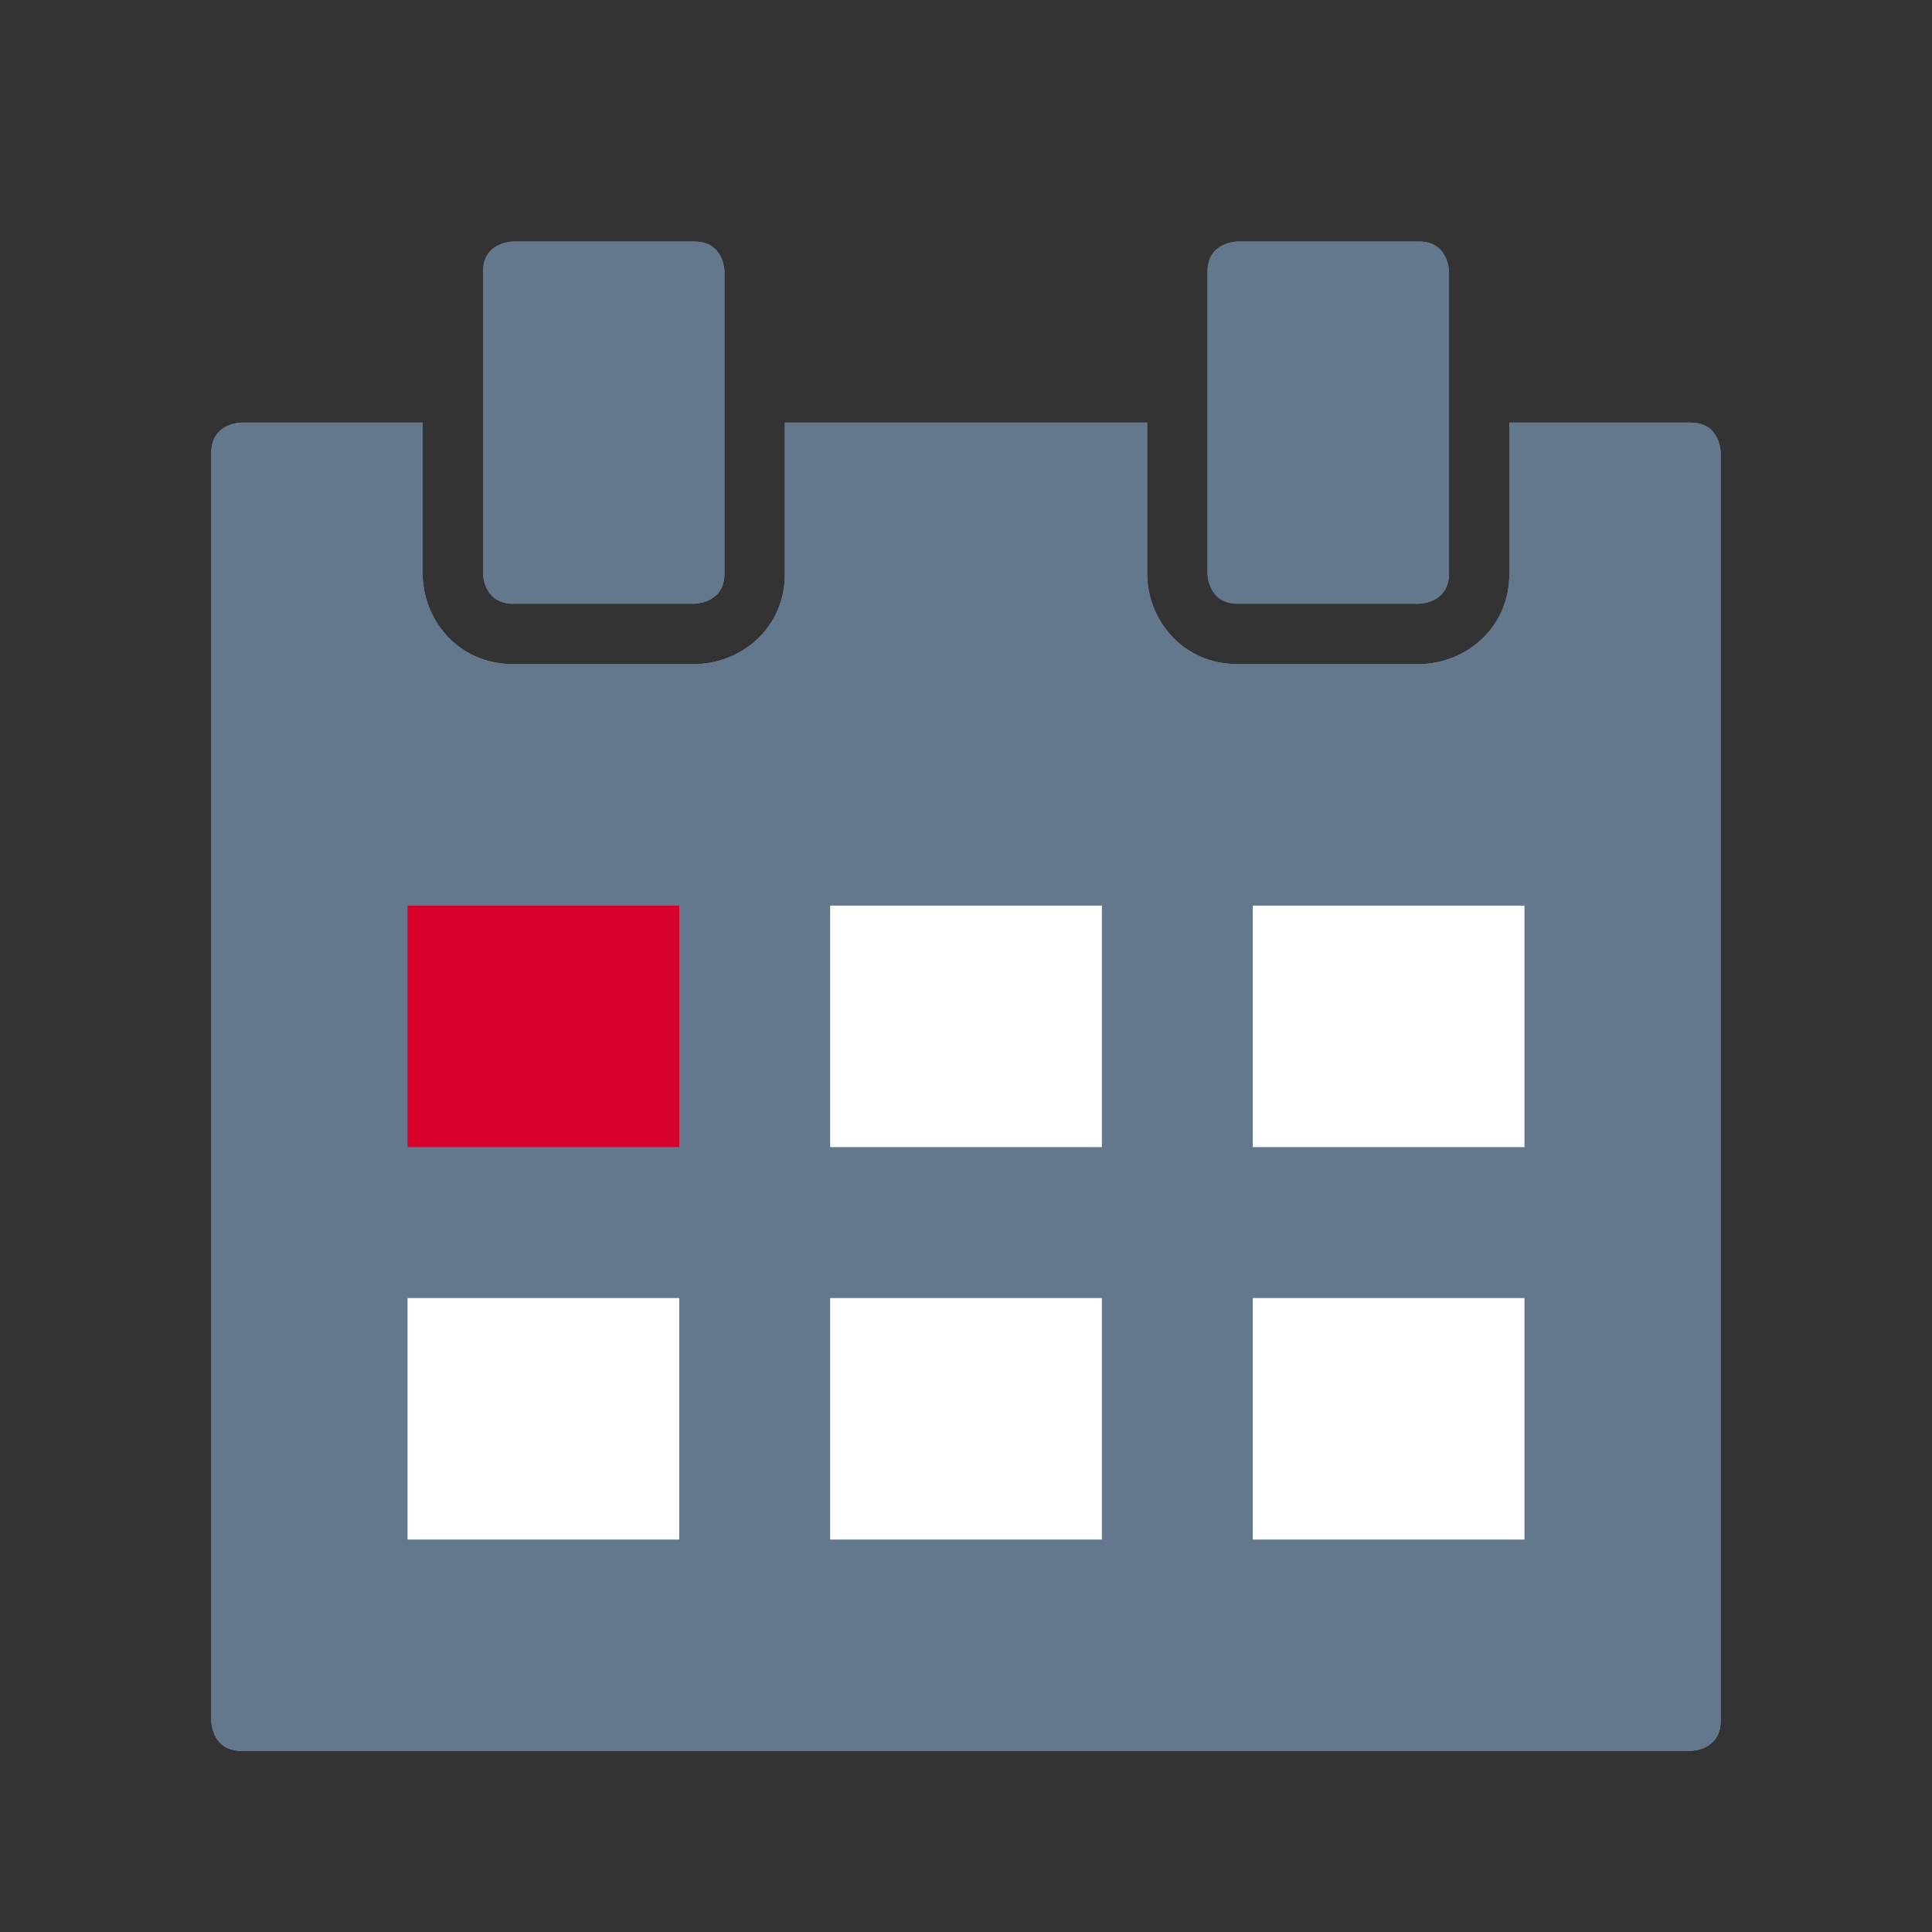 <?xml version="1.0" encoding="utf-8"?>
<!-- Generator: Adobe Illustrator 15.0.2, SVG Export Plug-In . SVG Version: 6.00 Build 0)  -->
<!DOCTYPE svg PUBLIC "-//W3C//DTD SVG 1.1//EN" "http://www.w3.org/Graphics/SVG/1.1/DTD/svg11.dtd">
<svg version="1.1" id="Layer_1" xmlns="http://www.w3.org/2000/svg" xmlns:xlink="http://www.w3.org/1999/xlink" x="0px" y="0px"
	 width="32px" height="32px" viewBox="0 0 32 32" enable-background="new 0 0 32 32" xml:space="preserve">
<rect x="0" y="0" width="32" height="32" fill="#333333" stroke="none"/>
<g>
	<rect fill="none" width="32" height="32"/>
	<g>
		<g>
			<g>
				<g>
					<path id="SVGID_1_" fill="#64788D" d="M25,7v2.501C25,10.439,24.236,11,23.5,11h-3c-0.939,0-1.5-0.762-1.5-1.499V7h-6v2.501
						C13,10.439,12.237,11,11.5,11h-3C7.562,11,7,10.238,7,9.501V7H4c0,0-0.5,0-0.5,0.5v21c0,0,0,0.5,0.5,0.5h24c0,0,0.5,0,0.5-0.5
						v-21c0,0,0-0.5-0.5-0.5H25z"/>
				</g>
				<g>
					<defs>
						<path id="SVGID_2_" d="M25,7v2.501C25,10.439,24.236,11,23.5,11h-3c-0.939,0-1.5-0.762-1.5-1.499V7h-6v2.501
							C13,10.439,12.237,11,11.5,11h-3C7.562,11,7,10.238,7,9.501V7H4c0,0-0.5,0-0.5,0.5v21c0,0,0,0.5,0.5,0.5h24c0,0,0.5,0,0.5-0.5
							v-21c0,0,0-0.5-0.5-0.5H25z"/>
					</defs>
					<use xlink:href="#SVGID_2_"  overflow="visible" fill="#64788D"/>
					<clipPath id="SVGID_4_">
						<use xlink:href="#SVGID_2_"  overflow="visible"/>
					</clipPath>
					<rect x="3.5" y="7" clip-path="url(#SVGID_4_)" fill="#64788D" width="25" height="22"/>
				</g>
			</g>
		</g>
	</g>
	<rect x="6.75" y="15" fill="#D6002B" width="4.5" height="4"/>
	<rect x="13.75" y="15" fill="#FFFFFF" width="4.5" height="4"/>
	<rect x="20.75" y="15" fill="#FFFFFF" width="4.5" height="4"/>
	<rect x="6.75" y="21.5" fill="#FFFFFF" width="4.5" height="4"/>
	<rect x="13.75" y="21.5" fill="#FFFFFF" width="4.5" height="4"/>
	<rect x="20.75" y="21.5" fill="#FFFFFF" width="4.5" height="4"/>
	<g>
		<g>
			<g>
				<g>
					<path id="SVGID_3_" fill="#64788D" d="M8.5,4C8.5,4,8,4,8,4.5v5c0,0,0,0.5,0.5,0.5h3c0,0,0.5,0,0.5-0.5v-5c0,0,0-0.5-0.5-0.5
						H8.5z"/>
				</g>
				<g>
					<defs>
						<path id="SVGID_6_" d="M8.5,4C8.5,4,8,4,8,4.5v5c0,0,0,0.5,0.5,0.5h3c0,0,0.5,0,0.5-0.5v-5c0,0,0-0.5-0.5-0.5H8.5z"/>
					</defs>
					<clipPath id="SVGID_7_">
						<use xlink:href="#SVGID_6_"  overflow="visible"/>
					</clipPath>
					<rect x="8" y="4" clip-path="url(#SVGID_7_)" fill="#64788D" width="4" height="6"/>
				</g>
			</g>
		</g>
	</g>
	<g>
		<g>
			<g>
				<g>
					<path id="SVGID_5_" fill="#64788D" d="M20.5,4c0,0-0.5,0-0.5,0.5v5c0,0,0,0.5,0.5,0.5h3c0,0,0.5,0,0.5-0.5v-5
						c0,0,0-0.5-0.5-0.5H20.5z"/>
				</g>
				<g>
					<defs>
						<path id="SVGID_8_" d="M20.5,4c0,0-0.5,0-0.5,0.5v5c0,0,0,0.5,0.5,0.5h3c0,0,0.5,0,0.5-0.5v-5c0,0,0-0.5-0.5-0.5H20.5z"/>
					</defs>
					<clipPath id="SVGID_9_">
						<use xlink:href="#SVGID_8_"  overflow="visible"/>
					</clipPath>
					<rect x="20" y="4" clip-path="url(#SVGID_9_)" fill="#64788D" width="4" height="6"/>
				</g>
			</g>
		</g>
	</g>
</g>
</svg>
